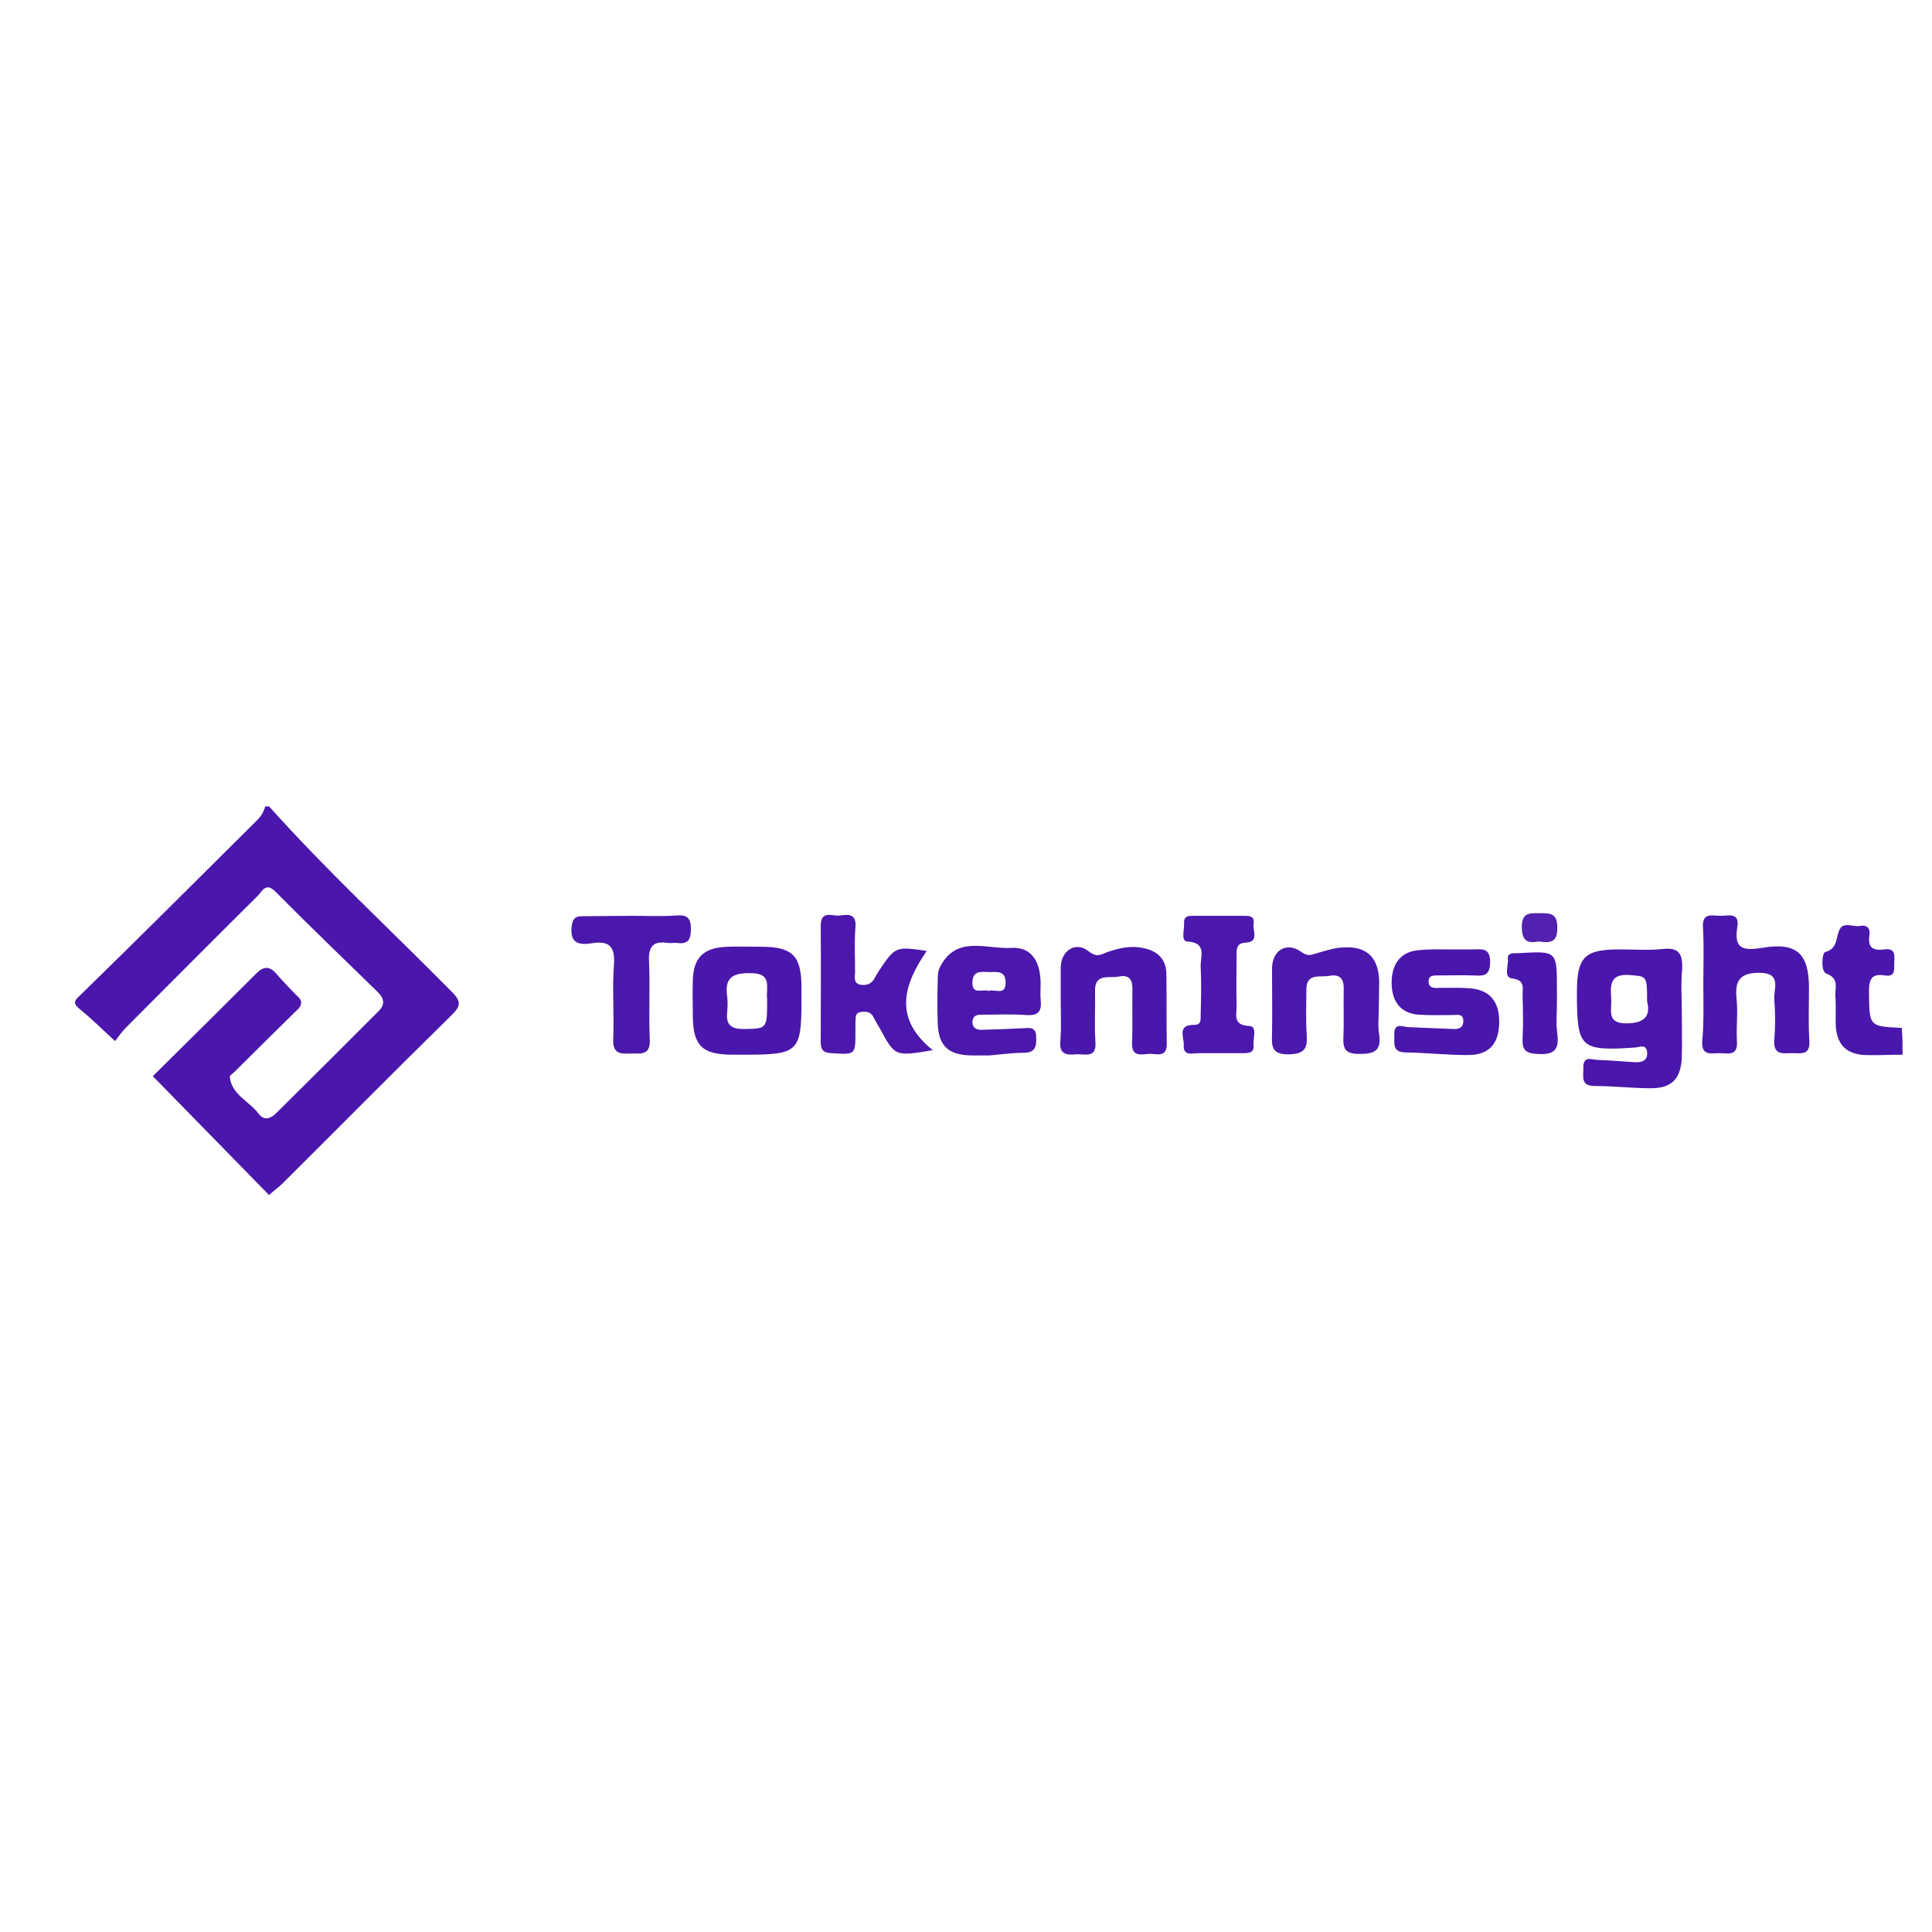 <?xml version="1.0" encoding="utf-8"?>
<!-- Generator: Adobe Illustrator 25.4.1, SVG Export Plug-In . SVG Version: 6.00 Build 0)  -->
<svg version="1.1" id="图层_1" xmlns="http://www.w3.org/2000/svg" xmlns:xlink="http://www.w3.org/1999/xlink" x="0px" y="0px"
	 viewBox="0 0 512 512" style="enable-background:new 0 0 512 512;" xml:space="preserve">
<style type="text/css">
	.st0{fill-rule:evenodd;clip-rule:evenodd;fill:#EB5C20;}
	.st1{fill-rule:evenodd;clip-rule:evenodd;fill:#E29227;}
	.st2{fill:#EB5C20;}
	.st3{fill-rule:evenodd;clip-rule:evenodd;fill:#70BA33;}
	.st4{fill-rule:evenodd;clip-rule:evenodd;fill:#1C9965;}
	.st5{fill-rule:evenodd;clip-rule:evenodd;fill:#1E5D91;}
	.st6{fill-rule:evenodd;clip-rule:evenodd;fill:#C6224E;}
	.st7{fill:#B5B5B6;}
	.st8{fill-rule:evenodd;clip-rule:evenodd;fill:#B5B5B6;}
	.st9{fill:#DF5B23;}
	.st10{fill:#B5B5B6;stroke:#B5B5B6;stroke-width:10;stroke-miterlimit:10;}
	.st11{fill:#B5B5B6;stroke:#B5B5B6;stroke-width:18;stroke-miterlimit:10;}
	.st12{fill:#1E5D91;}
	.st13{fill:#E29227;}
	.st14{fill:#1C9965;}
	.st15{fill:#70BA33;}
	.st16{fill:#C6224E;}
	.st17{fill:#0E0304;}
	.st18{fill:#29292C;}
	.st19{fill:#2E3032;}
	.st20{fill:#1A1A1B;}
	.st21{fill:#757579;}
	.st22{fill:none;stroke:#B5B5B6;stroke-width:30;stroke-linecap:round;stroke-linejoin:round;stroke-miterlimit:10;}
	.st23{fill:#040000;}
	.st24{fill-rule:evenodd;clip-rule:evenodd;fill:#040000;}
	.st25{fill:url(#SVGID_1_);}
	.st26{fill:#EBE7C3;}
	.st27{fill-rule:evenodd;clip-rule:evenodd;fill:#EBE7C3;}
	.st28{fill:#FFFFFF;}
	.st29{fill:none;stroke:#B5B5B6;stroke-width:10;stroke-miterlimit:10;}
	.st30{fill-rule:evenodd;clip-rule:evenodd;fill:url(#SVGID_00000018943861740291503500000010511828040225702302_);}
	.st31{fill:#221F20;}
	.st32{fill:#F1AA43;}
	.st33{fill:#EB9326;}
	.st34{fill:#EE9F38;}
	.st35{fill:#E8891D;}
	.st36{fill:#EF9E36;}
	.st37{fill:#F9C88E;}
	.st38{fill:#CB838E;}
	.st39{fill:#F7BF75;}
	.st40{fill-rule:evenodd;clip-rule:evenodd;fill:#DF5B23;}
	.st41{fill:#2F2833;}
	.st42{fill:#403944;}
	.st43{fill:#DF5924;}
	.st44{fill-rule:evenodd;clip-rule:evenodd;fill:#CCBCB1;}
	.st45{fill-rule:evenodd;clip-rule:evenodd;fill:#393939;}
	.st46{fill-rule:evenodd;clip-rule:evenodd;fill:#EF9839;}
	.st47{fill-rule:evenodd;clip-rule:evenodd;fill:#EF993A;}
	.st48{fill-rule:evenodd;clip-rule:evenodd;fill:#D07A32;}
	.st49{fill-rule:evenodd;clip-rule:evenodd;fill:#E1893D;}
	.st50{fill-rule:evenodd;clip-rule:evenodd;fill:#E28C38;}
	.st51{fill-rule:evenodd;clip-rule:evenodd;fill:#E18B3C;}
	.st52{fill-rule:evenodd;clip-rule:evenodd;fill:#DF7F24;}
	.st53{fill-rule:evenodd;clip-rule:evenodd;fill:#DDCCC2;}
	.st54{fill-rule:evenodd;clip-rule:evenodd;fill:#DF8C38;}
	.st55{fill-rule:evenodd;clip-rule:evenodd;fill:#8B5930;}
	.st56{fill:#1C5AA8;}
	.st57{fill:#2156A6;}
	.st58{fill:#E7B41E;}
	.st59{fill:#298CCD;}
	.st60{fill:#123443;}
	.st61{fill:#B8266A;}
	.st62{fill:#1B4B68;}
	.st63{fill:#1C4157;}
	.st64{fill:#4A6894;}
	.st65{fill:#343535;}
	.st66{fill:#3E5375;}
	.st67{fill:#6CAACE;}
	.st68{fill:#335C85;}
	.st69{fill:#5294B1;}
	.st70{fill-rule:evenodd;clip-rule:evenodd;fill:#5255A3;}
	.st71{fill-rule:evenodd;clip-rule:evenodd;fill:#2B60AC;}
	.st72{fill:#2B60AC;}
	.st73{fill:#E8412E;}
	.st74{fill:#E83F21;}
	.st75{fill:#E33E28;}
	.st76{fill:#E84138;}
	.st77{fill:#E94526;}
	.st78{fill:#E94423;}
	.st79{fill:#E9481F;}
	.st80{fill:#E94522;}
	.st81{fill:#E9461F;}
	.st82{fill:#E84236;}
	.st83{fill:#E9471E;}
	.st84{fill:#E6411D;}
	.st85{fill:#E8412F;}
	.st86{fill:#132533;}
	.st87{fill:url(#SVGID_00000072254024200050808830000000296988628950114445_);}
	.st88{fill:url(#SVGID_00000098932676359375085170000018156383094781879200_);}
	.st89{fill:#CBCFD7;}
	.st90{fill:url(#SVGID_00000014601755567412257170000015095008280103799951_);}
	.st91{fill:url(#SVGID_00000057831505228387016330000002148493806854566321_);}
	.st92{fill:#366FAE;}
	.st93{fill:#FFF100;}
	.st94{fill:url(#SVGID_00000011005535700490312940000016379326986658175923_);}
	.st95{fill:#FFE000;}
	.st96{fill:url(#SVGID_00000024702213791239499930000009208885000466212997_);}
	.st97{fill:#FAC000;}
	.st98{fill:url(#SVGID_00000123420486400648559120000007947742345592017576_);}
	.st99{fill:#F4A000;}
	.st100{fill:url(#SVGID_00000178201014212682725870000015302517900075782817_);}
	.st101{fill:#EE7300;}
	.st102{fill:url(#SVGID_00000006680879167913400540000004763672089442592660_);}
	.st103{fill:#E94709;}
	.st104{fill:url(#SVGID_00000116949083496302766610000003958362347524366479_);}
	.st105{fill:#009E41;}
	.st106{fill:url(#SVGID_00000056422496261520999980000003292745941020771490_);}
	.st107{fill:#40AF36;}
	.st108{fill:url(#SVGID_00000063626196400073488430000006474221559426267014_);}
	.st109{fill:#72BB2B;}
	.st110{fill:url(#SVGID_00000073682185154644387750000010224281731538194836_);}
	.st111{fill:#E3E300;}
	.st112{fill:url(#SVGID_00000165208566421750020030000006744452968317971085_);}
	.st113{fill:#A3CA0F;}
	.st114{fill:url(#SVGID_00000057118485687929600740000016279937598465515704_);}
	.st115{fill:#C4D700;}
	.st116{fill:url(#SVGID_00000036963511346222307040000002260376340207088783_);}
	.st117{fill:#36B8B7;}
	.st118{fill:#3EB4AD;}
	.st119{fill:#3AB8B9;}
	.st120{fill:#56BAB0;}
	.st121{fill:#65BBB2;}
	.st122{fill:#32B7B0;}
	.st123{fill:#2EB6AE;}
	.st124{fill:#48B6BC;}
	.st125{fill:#4DB5BD;}
	.st126{fill:#3EB4AE;}
	.st127{fill:#57BBB1;}
	.st128{fill:#060909;}
	.st129{fill:#061014;}
	.st130{fill:#FAFAFB;}
	.st131{fill:#F6F7F7;}
	.st132{fill:#F7F7F7;}
	.st133{fill:#F6F6F6;}
	.st134{fill:#7CB8BD;}
	.st135{fill:#3FB5B7;}
	.st136{fill:#4DB6B9;}
	.st137{fill:#F4F5F5;}
	.st138{fill:#F5F5F5;}
	.st139{fill:#070505;}
	.st140{fill:#F4F3F3;}
	.st141{fill:#050202;}
	.st142{fill:#71BCBA;}
	.st143{fill:#73BBB8;}
	.st144{fill:#76BEBC;}
	.st145{fill:#83B8B8;}
	.st146{fill:#3DB9B5;}
	.st147{fill:#40BABA;}
	.st148{fill:#36B8B6;}
	.st149{fill:#28B6B2;}
	.st150{fill:#00B5C6;}
	.st151{fill:#00B5C2;}
	.st152{fill:#23B7BB;}
	.st153{fill:#00B5C4;}
	.st154{fill:#14B6BE;}
	.st155{fill:#09B6C0;}
	.st156{fill:#41B9B1;}
	.st157{fill:#00B4D0;}
	.st158{fill:#00B4D3;}
	.st159{fill:#30B8B8;}
	.st160{fill:#00B4CD;}
	.st161{fill:#1CB6BD;}
	.st162{fill:#28B7BA;}
	.st163{fill:#47BAAE;}
	.st164{fill:#34B8B6;}
	.st165{fill:#4CBBAD;}
	.st166{fill:#3BB9B3;}
	.st167{fill:#44BAAF;}
	.st168{fill:#00B3D6;}
	.st169{fill:#00B3D9;}
	.st170{fill:#00B3D7;}
	.st171{fill:#00B3DB;}
	.st172{fill:#00B5CA;}
	.st173{fill:#37B8B5;}
	.st174{fill:#1BB6BD;}
	.st175{fill:#00B5C8;}
	.st176{fill:#231815;stroke:#FFFFFF;stroke-width:0.187;stroke-miterlimit:10;}
	.st177{fill:#023592;}
	.st178{fill-rule:evenodd;clip-rule:evenodd;fill:#60BEA1;}
	.st179{fill:#FFFFFF;stroke:#FFFFFF;stroke-width:0.187;stroke-miterlimit:10;}
	.st180{fill:#7C2B7F;}
	.st181{fill:#752C7F;}
	.st182{fill:#EE8753;}
	.st183{fill:#F09D47;}
	.st184{fill:#EF944D;}
	.st185{fill:#EE8C51;}
	.st186{fill:#EC795A;}
	.st187{fill:#F0984B;}
	.st188{fill:#EB715E;}
	.st189{fill:#9E2F7F;}
	.st190{fill:#AA2E7E;}
	.st191{fill:#EC7C5D;}
	.st192{fill:#C4337F;}
	.st193{fill:#932D7F;}
	.st194{fill:#A42F7E;}
	.st195{fill:#BD317E;}
	.st196{fill:#B8327F;}
	.st197{fill:#B2317E;}
	.st198{fill:#992D7F;}
	.st199{fill:#CA347F;}
	.st200{fill:#8C2D7F;}
	.st201{fill:#D0357F;}
	.st202{fill:#AE307E;}
	.st203{fill:#EC765E;}
	.st204{fill:#DB377F;}
	.st205{fill:#E44676;}
	.st206{fill:#862C7E;}
	.st207{fill:#E96B64;}
	.st208{fill:#D6357F;}
	.st209{fill:#E96B62;}
	.st210{fill:#E13A80;}
	.st211{fill:#E13D7E;}
	.st212{fill:#822B7F;}
	.st213{fill:#E54D75;}
	.st214{fill:#33A2D3;}
	.st215{fill:#E3417B;}
	.st216{fill:#E65371;}
	.st217{fill:#E65B6C;}
	.st218{fill:#E96764;}
	.st219{fill:#E85F68;}
	.st220{fill:#E96366;}
	.st221{fill:#EA6F67;}
	.st222{fill:#E6566D;}
	.st223{fill:#EA6C6C;}
	.st224{fill:#E7606E;}
	.st225{fill:#EB7563;}
	.st226{fill:#EC7C69;}
	.st227{fill:#E8687D;}
	.st228{fill:#E0EDF7;}
	.st229{fill:#E9676E;}
	.st230{fill:#E9B536;}
	.st231{fill:#864690;}
	.st232{fill:#334190;}
	.st233{fill:#6A438D;}
	.st234{fill:#6B438D;}
	.st235{fill:#6B448D;}
	.st236{fill:#3A4291;}
	.st237{fill:#81458F;}
	.st238{fill:#644390;}
	.st239{fill:#9E458E;}
	.st240{fill:#98468F;}
	.st241{fill:#92468F;}
	.st242{fill:#8D458F;}
	.st243{fill:#9B468F;}
	.st244{fill:#90468E;}
	.st245{fill:#9C468F;}
	.st246{fill:#A3458D;}
	.st247{fill:#4E4491;}
	.st248{fill:#434291;}
	.st249{fill:#534290;}
	.st250{fill:#6E4591;}
	.st251{fill:#754490;}
	.st252{fill:#5F4390;}
	.st253{fill:#7B4490;}
	.st254{fill:#584390;}
	.st255{fill:#594390;}
	.st256{fill:#474392;}
	.st257{fill:#B3458C;}
	.st258{fill:#6A4491;}
	.st259{fill:#AE468C;}
	.st260{fill:#97458F;}
	.st261{fill:#B6468C;}
	.st262{fill:#9B458E;}
	.st263{fill:#C4468C;}
	.st264{fill:#BD478C;}
	.st265{fill:#AA468D;}
	.st266{fill:#A7468D;}
	.st267{fill:#B3468D;}
	.st268{fill:#B0458C;}
	.st269{fill:#BC468C;}
	.st270{fill:#AF458C;}
	.st271{fill:#B9468C;}
	.st272{fill:#BD468B;}
	.st273{fill:#BA468C;}
	.st274{enable-background:new    ;}
	.st275{fill:#1D1E1D;}
	.st276{fill:url(#Fill_1_00000099634520433277373410000008032471670881108644_);}
	.st277{fill:url(#Fill_3_00000179624264782699184830000015586340755233513109_);}
	.st278{fill:url(#Fill_5_00000151546009074983611630000016228031618056129184_);}
	.st279{fill:#1E201F;}
	.st280{fill:#3AB9B5;}
	.st281{fill:#27B4B0;}
	.st282{fill:#009694;}
	.st283{fill:#554B9D;}
	.st284{clip-path:url(#SVGID_00000104697748923481311490000010955014995368871340_);}
	.st285{fill:#FF761A;}
	.st286{fill:#E06300;}
	.st287{fill:#466007;}
	.st288{fill:#56840D;}
	.st289{fill:#C95100;}
	.st290{fill:#DE111E;}
	.st291{opacity:0.22;fill:#231F20;}
	.st292{fill:#DF3D4B;}
	.st293{fill:#C60E2D;}
	.st294{fill:#90C125;}
	.st295{fill:#F27466;}
	.st296{fill:#A36400;}
	.st297{fill:#DB9200;}
	.st298{fill:#BA7700;}
	.st299{fill:#FFCE00;}
	.st300{fill:#4A6D05;}
	.st301{fill:#76A51C;}
	.st302{fill:#100628;}
	.st303{fill:#4A16AB;}
	.st304{fill:#4A17AC;}
	.st305{fill:#4B17AC;}
	.st306{fill:#4B18AC;}
	.st307{fill:#5321AF;}
</style>
<g>
	<path class="st303" d="M71.3,316.7c-10.2-10.4-20.3-20.8-30.8-31.5c8.9-8.8,18.2-18,27.4-27.2c2-2,3.5-2,5.3,0
		c1.6,1.9,3.3,3.6,5,5.4c1.1,1,2.4,2,1,3.8c-5.7,5.6-11.4,11.2-17,16.8c-0.5,0.5-1.4,1-1.3,1.4c0.5,4.7,5.1,6.4,7.6,9.7
		c1.6,2.2,3.5,1.1,4.7-0.1c9.1-9,18.2-18.1,27.2-27.1c1.8-1.8,1.3-3.5-0.4-5.1c-9-8.8-18.1-17.5-27-26.5c-2.5-2.5-3.4-0.3-4.6,1
		c-11.7,11.6-23.3,23.3-34.9,34.9c-1.2,1.2-2.1,2.5-3,3.7c-3.5-3.2-6.3-6-9.4-8.5c-1.9-1.6-1.4-2.2,0.2-3.7
		c15.7-15.3,31.2-30.8,46.8-46.3c1.1-1.1,1.8-2.3,2.2-3.7c0.3,0,0.7,0,1,0c15.3,17.1,32.2,32.7,48.3,49c2.6,2.6,2.7,3.8,0,6.4
		c-15.1,14.8-29.9,29.8-44.9,44.7C73.6,314.8,72.4,315.7,71.3,316.7z"/>
	<path class="st304" d="M504.2,279.5c-3.3,0-6.6,0.2-9.9,0.1c-4.9-0.2-7.5-2.7-7.8-7.7c-0.1-2.6,0.1-5.3-0.1-7.9
		c-0.2-2.1,1.2-4.6-2.4-6c-1.5-0.5-1.2-5.4-0.3-5.7c3.2-0.9,2.8-3.4,3.6-5.5c1-2.8,3.7-1.1,5.6-1.4c2-0.4,2.8,0.7,2.5,2.6
		c-0.5,3.3,1.2,4,4,3.6c2.9-0.4,2.7,1.6,2.6,3.4c-0.1,1.7,0.5,4-2.5,3.5c-3.8-0.6-4.2,1.3-4.2,4.5c0.1,9,0,9,8.7,9.4
		C504.2,274.8,504.2,277.1,504.2,279.5z"/>
	<path class="st304" d="M451.4,260.6c0-5,0.2-9.9-0.1-14.9c-0.2-4,2.5-3,4.6-3c2.1,0,5.2-1,4.5,3c-0.9,5.7,1.4,6.3,6.5,5.5
		c9.3-1.6,12.5,1.5,12.5,10.7c0,4.6-0.2,9.3,0.1,13.9c0.3,4.2-2.6,3.2-4.9,3.3c-2.5,0.1-4.6,0.3-4.4-3.4c0.3-3.6,0.3-7.3,0-10.9
		c-0.2-2.8,2.1-7-4-7c-5,0-6.5,2-6,6.8c0.4,3.7-0.1,7.6,0.1,11.4c0.3,4-2.5,3.1-4.6,3.1c-2.2,0-4.8,0.8-4.6-3.1
		C451.6,270.9,451.4,265.8,451.4,260.6z"/>
	<path class="st305" d="M245.6,252c-6.1,8.9-9,17.8,1.6,26.3c-10,1.7-10,1.7-14-5.7c-0.6-1-1.2-2-1.7-3c-0.7-1.5-2-1.6-3.4-1.4
		c-1.6,0.2-1.3,1.6-1.4,2.7c0,0.8,0,1.7,0,2.5c0,6.2,0,6.1-6.4,5.7c-2.2-0.1-2.8-1-2.8-3c0-10.2,0.1-20.5,0-30.7
		c0-4.5,3.3-2.4,5.3-2.8c2.3-0.4,4.2-0.2,3.9,3.1c-0.3,3.9-0.1,7.9-0.1,11.9c0,1.3-0.6,3.1,1.7,3.4c1.7,0.2,2.9-0.5,3.6-2
		c0.3-0.6,0.7-1.1,1-1.7C237.3,250.8,237.3,250.8,245.6,252z"/>
	<path class="st304" d="M384.2,251.6c2,0,4,0,6,0c2.5,0,4.8-0.6,4.7,3.6c-0.1,3.7-2.1,3.4-4.5,3.3c-3-0.1-6,0-8.9,0
		c-1.3,0-3-0.2-2.9,1.7c0.1,1.9,1.8,1.6,3,1.6c2.6,0,5.3-0.1,7.9,0.1c5.4,0.4,8,3.7,7.8,9.4c-0.2,5.5-2.8,8.3-8.3,8.3
		c-5.5,0-10.9-0.6-16.4-0.7c-3.8,0-3-2.5-3.1-4.7c-0.1-3.3,2.1-2.1,3.7-2c4,0.2,7.9,0.3,11.9,0.5c1.5,0.1,2.7-0.4,2.7-2.1
		c0-2.1-1.6-1.6-2.9-1.6c-3,0-6,0.1-8.9-0.1c-4.8-0.3-7.3-3.5-7.2-8.8c0.1-5,2.7-8,7.3-8.3C378.9,251.5,381.6,251.6,384.2,251.6
		C384.2,251.6,384.2,251.6,384.2,251.6z"/>
	<path class="st306" d="M365.4,267.3c0,2.3-0.3,4.7,0.1,6.9c0.6,4.4-1.4,5.1-5.3,5.1c-3.4,0-4.3-1.1-4.2-4.2c0.2-4.3,0-8.6,0.1-12.9
		c0.1-2.8-1-4.1-3.8-3.6c-2.5,0.5-6.1-0.9-6.1,3.7c0,4-0.2,7.9,0.1,11.9c0.2,3.6-0.5,5.1-4.7,5.2c-4.7,0.1-4.6-2.2-4.5-5.4
		c0.1-5.8,0-11.5,0-17.3c0-4.8,3.8-7.3,7.8-4.4c1.8,1.3,2.6,0.7,4.1,0.3c2.2-0.6,4.4-1.4,6.7-1.5c6.4-0.5,9.6,2.5,9.8,8.9
		C365.5,262.4,365.4,264.8,365.4,267.3z"/>
	<path class="st304" d="M281.1,265.4c0-3,0-5.9,0-8.9c0-4.5,3.9-7.2,7.4-4.4c2.3,1.8,3.3,0.8,5,0.2c3.2-1.1,6.4-1.8,9.7-1
		c3.7,0.8,5.9,3,5.9,6.9c0.1,6.1,0,12.2,0.1,18.3c0.1,4.1-2.9,2.6-4.9,2.8c-2.1,0.2-4.4,0.7-4.3-2.9c0.2-4.6,0-9.2,0.1-13.9
		c0.1-2.7-0.7-4.3-3.6-3.7c-2.6,0.5-6.5-1-6.3,4c0.1,4.5-0.2,8.9,0.1,13.4c0.3,4.3-2.7,3.1-5,3.2c-2.5,0.2-4.6,0.2-4.3-3.4
		C281.3,272.3,281.1,268.8,281.1,265.4z"/>
	<path class="st306" d="M167.5,242.7c4,0,8,0.2,11.9-0.1c2.8-0.2,3.7,0.8,3.7,3.6c0,2.7-0.7,4.1-3.6,3.7c-0.8-0.1-1.7,0.1-2.5,0
		c-3.8-0.6-5.2,0.8-5,4.8c0.3,6.9-0.1,13.9,0.2,20.8c0.2,4.4-2.6,3.6-5.1,3.7c-2.7,0.1-4.7,0.1-4.6-3.7c0.3-6.6-0.3-13.2,0.2-19.8
		c0.4-5-1.4-6.5-6-5.7c-3.4,0.5-5.7-0.1-5.2-4.5c0.3-2.2,1-2.7,3-2.7C158.9,242.8,163.2,242.7,167.5,242.7z"/>
	<path class="st305" d="M322.8,242.7c2.2,0,4.3,0,6.5,0c1.5,0,3.3-0.1,2.9,2.1c-0.3,1.8,1.6,4.8-2,5c-2.5,0.1-2.5,1.6-2.5,3.3
		c0,4.5-0.1,8.9,0,13.4c0.1,2.3-1.2,5.2,3.4,5.4c2.2,0.1,0.9,3.4,1.1,5.2c0.2,1.8-1.2,2-2.7,2c-4,0-8,0-11.9,0
		c-1.6,0-4.1,0.9-3.9-2.2c0.1-2-1.8-5.4,2.8-5.3c2.1,0,1.6-1.7,1.7-2.9c0.1-4.1,0.2-8.3,0-12.4c-0.2-2.6,1.9-6.5-3.6-6.8
		c-1.7-0.1-0.7-3.2-0.8-4.9c-0.1-2,1.4-1.9,2.7-1.9C318.5,242.7,320.7,242.7,322.8,242.7z"/>
	<path class="st304" d="M412.6,266c0,2.6-0.3,5.3,0.1,7.9c0.6,4.5-1,5.7-5.4,5.4c-3.2-0.2-3.9-1.2-3.8-4.1c0.2-3.8,0.1-7.6,0-11.4
		c0-2,0.7-4.1-2.8-4.5c-2.3-0.3-0.9-3.3-1.1-5.1c-0.2-1.7,1.3-1.6,2.4-1.6c0.2,0,0.3,0,0.5,0c10.1-0.6,10.1-0.6,10.1,9.4
		C412.6,263.3,412.6,264.6,412.6,266z"/>
	<path class="st307" d="M407.8,249.5c-2.8,0.5-4.4,0.1-4.5-3.6c-0.1-4.2,2.1-3.9,4.9-3.9c2.8,0,4.5,0.1,4.5,3.8
		C412.8,249.9,410.7,249.9,407.8,249.5z"/>
	<path class="st303" d="M440.6,251.5c-3.8,0.4-7.6,0.1-11.4,0.1c-9.3,0-11.3,2-11.3,11.4c0,14.8,0.8,15.6,15.5,14.6
		c1.1-0.1,2.9-1,3.1,1.2c0.2,2.2-1.2,2.8-3.2,2.7c-3.3-0.2-6.6-0.5-9.9-0.6c-1.6-0.1-3.9-1.2-3.8,2.1c0.1,2.1-0.9,4.8,3,4.8
		c5,0,9.9,0.6,14.9,0.6c5.6,0,8-2.6,8.2-8.3c0.1-4,0-7.9,0-11.9c0-3.8-0.3-7.6,0.1-11.4C445.9,252.8,445,251,440.6,251.5z
		 M430.9,271.2c-5.1,0-3.8-3.4-3.9-6.2c-0.2-3.5-0.7-7.1,5-6.6c4.4,0.4,4.5,0.1,4.5,7C437.5,269.3,435.8,271.2,430.9,271.2z"/>
	<path class="st305" d="M260.6,268.9c3.8,0,7.6-0.2,11.4,0.1c3.2,0.2,4.1-1,3.8-4c-0.2-2,0.1-4-0.1-5.9c-0.4-5-2.9-8.2-7.7-7.9
		c-6.6,0.4-14.6-3.5-18.9,5.1c-0.6,1.1-0.6,2.6-0.6,3.9c-0.1,3.6-0.1,7.3,0,10.9c0.2,6.1,2.8,8.5,9,8.6c1.7,0,3.3,0,4.7,0
		c3.2-0.3,6.2-0.7,9.1-0.7c3,0,3.4-1.6,3.3-4.1c0-2.9-1.8-2.5-3.7-2.4c-3.5,0.2-6.9,0.3-10.4,0.4c-1.4,0.1-2.7-0.2-2.8-2
		C257.8,268.8,259.3,268.9,260.6,268.9z M257.7,260.3c0.1-3.3,2.5-2.7,4.6-2.7c1.9,0,4.1-0.4,4.2,2.6c0.1,3.9-2.9,1.8-4.5,2.4
		C260.4,262,257.6,263.8,257.7,260.3z"/>
	<path class="st304" d="M212.4,261.6c0-8.3-2.4-10.7-10.6-10.7c-3,0-6-0.1-9,0c-6.4,0.2-9.1,2.9-9.2,9.1c-0.1,3.1,0,6.3,0,9.4
		c0.1,7.7,2.5,10,10.1,10.1c1.3,0,2.7,0,4,0c13.9,0,14.7-0.8,14.7-14.5C212.4,264,212.4,262.8,212.4,261.6z M203.3,264.8
		c0,8,0,7.8-6.3,7.9c-3.2,0-4.6-1.1-4.3-4.3c0.1-1.5,0.2-3,0-4.4c-0.7-4.8,1.4-6.2,6.1-6.1C204.9,257.8,202.9,261.9,203.3,264.8z"/>
</g>
</svg>
